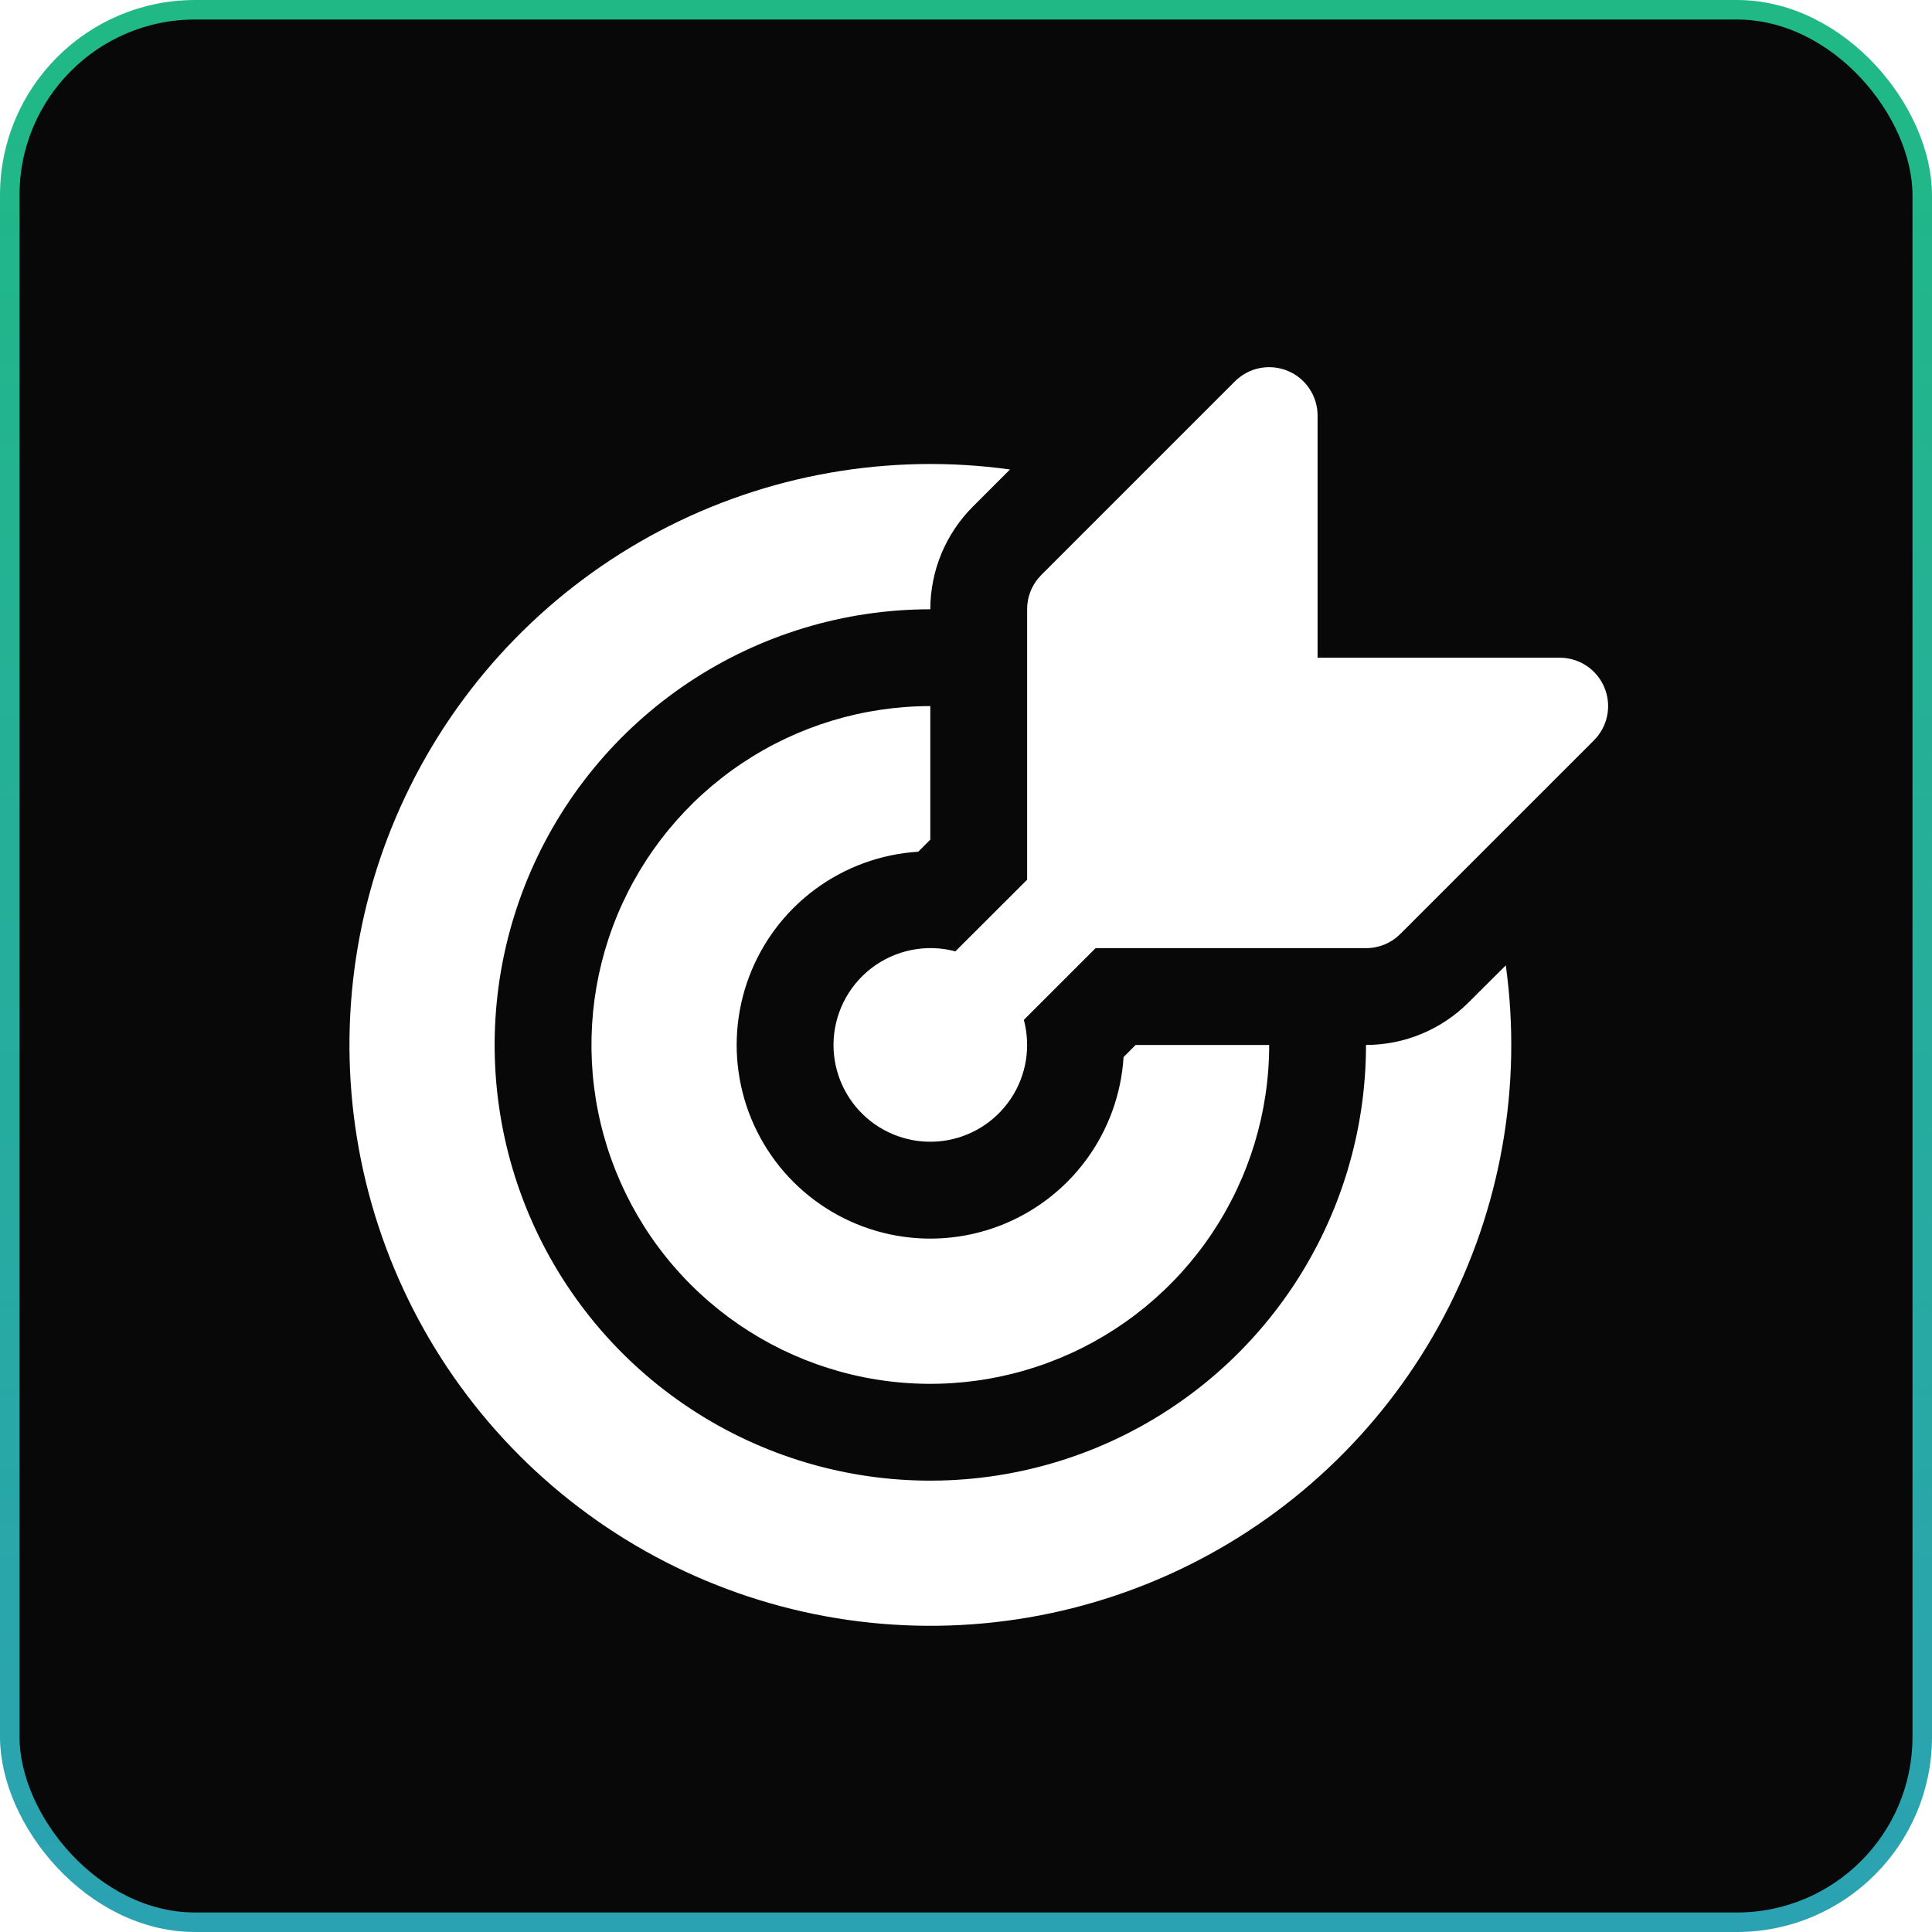 <svg width="99" height="99" viewBox="0 0 99 99" fill="none" xmlns="http://www.w3.org/2000/svg">
<rect x="0.5" y="0.5" width="98" height="98" rx="9.5" fill="#080808"/>
<rect x="0.5" y="0.5" width="98" height="98" rx="9.5" stroke="url(#paint0_linear_266_34)"/>
<g filter="url(#filter0_d_266_34)">
<path d="M66.609 19.485C66.61 18.994 66.465 18.513 66.192 18.105C65.92 17.696 65.532 17.377 65.078 17.189C64.624 17.001 64.125 16.952 63.643 17.048C63.162 17.144 62.719 17.381 62.372 17.729L52.45 27.651C52.22 27.882 52.037 28.156 51.913 28.457C51.789 28.758 51.725 29.081 51.726 29.407V43.264L48.049 46.935C47.314 46.74 46.544 46.716 45.798 46.866C45.051 47.015 44.35 47.334 43.746 47.797C43.143 48.261 42.654 48.857 42.317 49.539C41.98 50.221 41.804 50.972 41.803 51.732C41.804 52.438 41.955 53.136 42.246 53.779C42.538 54.422 42.963 54.996 43.494 55.461C44.025 55.926 44.65 56.273 45.325 56.478C46.001 56.683 46.712 56.741 47.413 56.649C48.112 56.557 48.785 56.316 49.384 55.943C49.984 55.57 50.497 55.074 50.889 54.487C51.282 53.9 51.544 53.236 51.659 52.539C51.774 51.843 51.739 51.13 51.557 50.447L55.233 46.771H69.09C69.416 46.772 69.739 46.708 70.04 46.584C70.341 46.46 70.615 46.277 70.846 46.047L80.768 36.125C81.116 35.778 81.353 35.335 81.449 34.854C81.545 34.372 81.496 33.872 81.308 33.419C81.12 32.965 80.801 32.577 80.392 32.304C79.984 32.032 79.503 31.887 79.012 31.888H66.609V19.485ZM76.254 47.654C77.107 53.832 75.999 60.121 73.086 65.635C70.173 71.149 65.601 75.609 60.017 78.385C54.432 81.16 48.117 82.112 41.963 81.106C35.809 80.1 30.126 77.186 25.716 72.775C21.307 68.365 18.395 62.682 17.389 56.527C16.384 50.373 17.337 44.058 20.114 38.474C22.891 32.89 27.352 28.32 32.866 25.407C38.38 22.495 44.67 21.389 50.847 22.243L48.947 24.143C48.256 24.834 47.707 25.655 47.332 26.558C46.958 27.461 46.765 28.43 46.764 29.407C42.349 29.407 38.033 30.717 34.361 33.17C30.69 35.623 27.828 39.11 26.139 43.189C24.449 47.268 24.007 51.757 24.868 56.088C25.73 60.419 27.856 64.397 30.978 67.519C34.1 70.641 38.078 72.767 42.409 73.629C46.74 74.49 51.229 74.048 55.308 72.358C59.387 70.668 62.874 67.807 65.327 64.136C67.78 60.464 69.09 56.148 69.09 51.732C71.063 51.731 72.954 50.946 74.348 49.55L76.254 47.654ZM46.764 34.368C43.33 34.368 39.973 35.387 37.118 37.295C34.262 39.203 32.036 41.915 30.722 45.087C29.408 48.26 29.064 51.752 29.734 55.12C30.404 58.488 32.058 61.582 34.486 64.011C36.915 66.439 40.009 68.093 43.377 68.763C46.745 69.433 50.236 69.089 53.409 67.775C56.582 66.46 59.294 64.235 61.202 61.379C63.11 58.524 64.129 55.167 64.129 51.732H57.287L56.667 52.353C56.548 54.258 55.881 56.09 54.747 57.626C53.613 59.162 52.059 60.339 50.273 61.014C48.487 61.689 46.543 61.835 44.676 61.433C42.809 61.031 41.098 60.099 39.748 58.749C38.398 57.399 37.466 55.687 37.064 53.82C36.662 51.953 36.807 50.01 37.483 48.224C38.158 46.438 39.335 44.884 40.871 43.75C42.407 42.616 44.238 41.949 46.144 41.83L46.764 41.21V34.368Z" fill="white"/>
</g>
<defs>
<filter id="filter0_d_266_34" x="17" y="17" width="65.404" height="66.311" filterUnits="userSpaceOnUse" color-interpolation-filters="sRGB">
<feFlood flood-opacity="0" result="BackgroundImageFix"/>
<feColorMatrix in="SourceAlpha" type="matrix" values="0 0 0 0 0 0 0 0 0 0 0 0 0 0 0 0 0 0 127 0" result="hardAlpha"/>
<feOffset dx="0.907" dy="1.814"/>
<feComposite in2="hardAlpha" operator="out"/>
<feColorMatrix type="matrix" values="0 0 0 0 0.169 0 0 0 0 0.635 0 0 0 0 0.698 0 0 0 1 0"/>
<feBlend mode="normal" in2="BackgroundImageFix" result="effect1_dropShadow_266_34"/>
<feBlend mode="normal" in="SourceGraphic" in2="effect1_dropShadow_266_34" result="shape"/>
</filter>
<linearGradient id="paint0_linear_266_34" x1="49.5" y1="0" x2="49.5" y2="99" gradientUnits="userSpaceOnUse">
<stop stop-color="#20B985"/>
<stop offset="1" stop-color="#2BA2B2"/>
</linearGradient>
</defs>
</svg>
